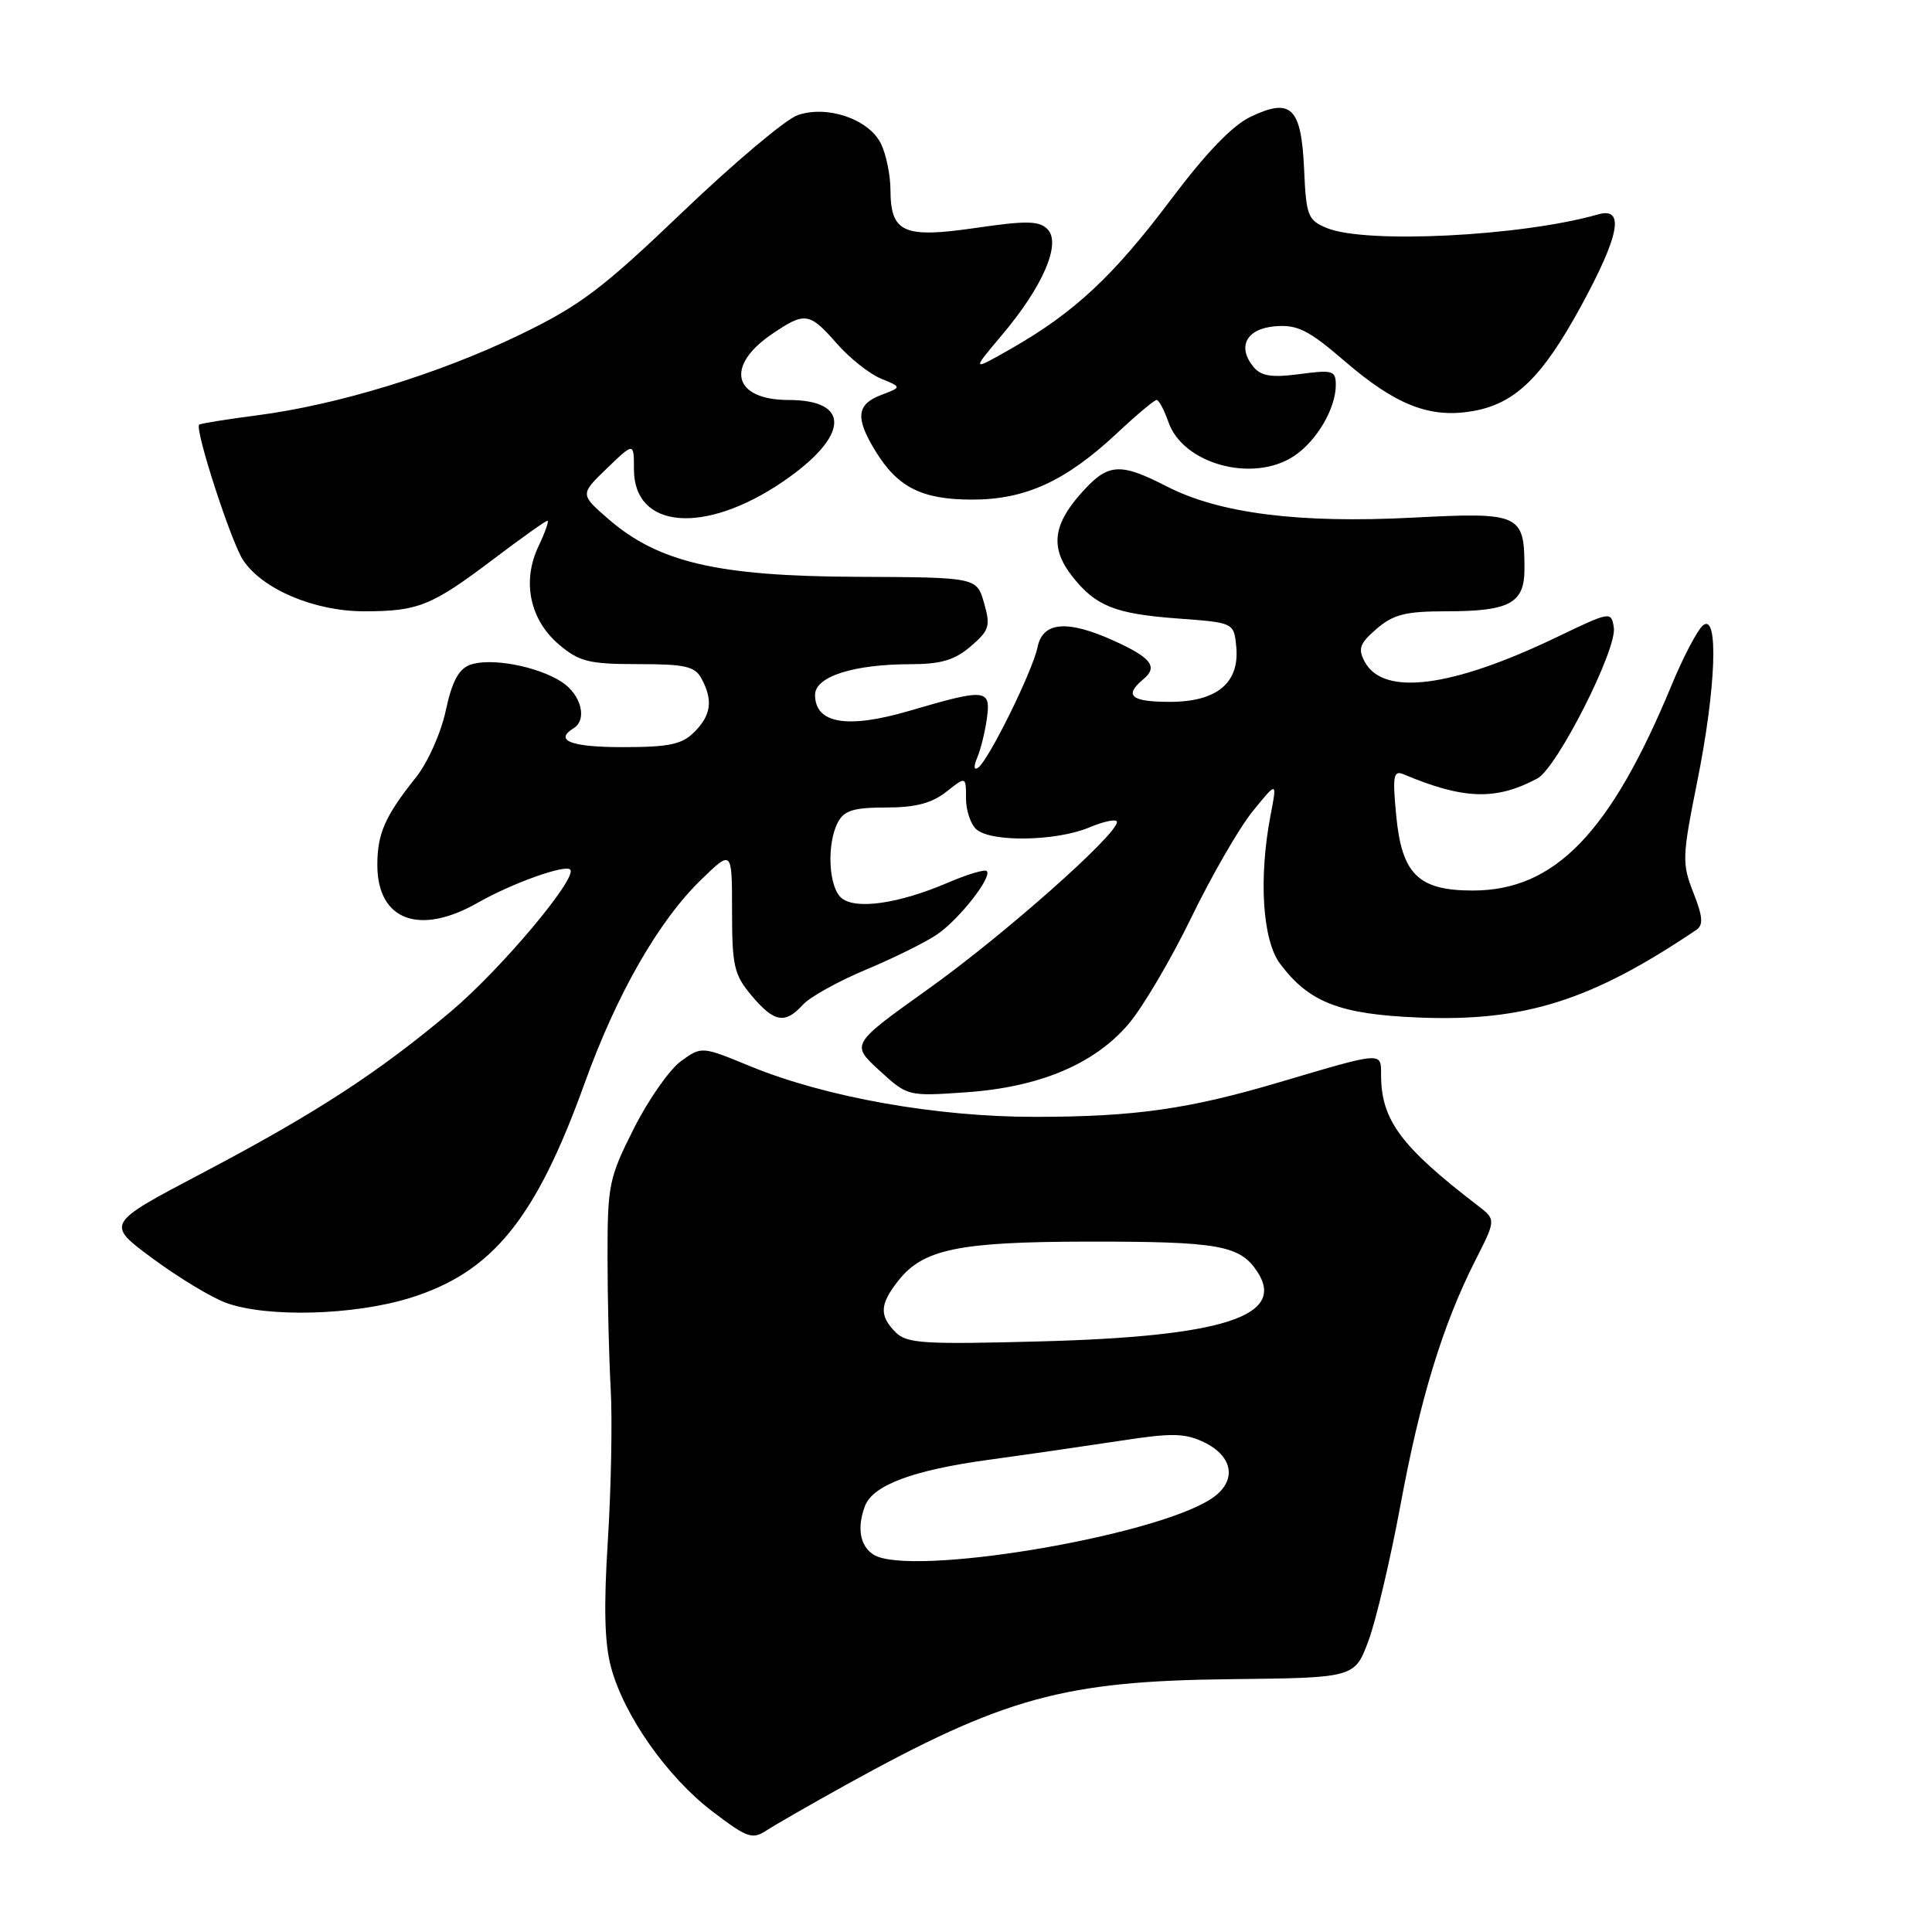 <?xml version="1.0" encoding="UTF-8" standalone="no"?>
<!DOCTYPE svg PUBLIC "-//W3C//DTD SVG 1.1//EN" "http://www.w3.org/Graphics/SVG/1.1/DTD/svg11.dtd" >
<svg xmlns="http://www.w3.org/2000/svg" xmlns:xlink="http://www.w3.org/1999/xlink" version="1.1" viewBox="0 0 256 256">
 <g >
 <path fill="currentColor"
d=" M 112.10 236.50 C 133.04 224.92 140.96 222.74 163.00 222.50 C 179.50 222.32 179.50 222.32 181.33 217.41 C 182.33 214.71 184.23 206.64 185.56 199.48 C 188.17 185.34 191.16 175.56 195.47 167.05 C 198.23 161.61 198.23 161.61 195.87 159.79 C 185.60 151.92 183.00 148.40 183.00 142.42 C 183.00 139.35 183.28 139.33 169.67 143.36 C 157.51 146.97 150.39 147.98 137.16 147.99 C 124.09 148.00 109.45 145.40 99.43 141.29 C 92.97 138.63 92.97 138.63 90.23 140.61 C 88.73 141.69 85.92 145.70 84.00 149.51 C 80.69 156.06 80.50 157.00 80.50 166.47 C 80.50 171.99 80.69 179.88 80.92 184.00 C 81.15 188.12 80.98 197.12 80.55 204.00 C 79.98 212.97 80.10 217.77 80.98 220.98 C 82.72 227.37 88.43 235.48 94.38 240.01 C 99.02 243.55 99.69 243.78 101.59 242.53 C 102.75 241.77 107.48 239.06 112.10 236.50 Z  M 54.28 172.00 C 65.23 168.61 70.97 161.57 77.48 143.50 C 81.74 131.67 87.28 122.01 92.92 116.55 C 97.00 112.59 97.00 112.59 97.00 120.72 C 97.00 128.00 97.27 129.17 99.59 131.92 C 102.58 135.48 104.02 135.73 106.38 133.14 C 107.30 132.11 111.09 130.01 114.78 128.47 C 118.48 126.92 122.72 124.82 124.21 123.79 C 127.14 121.77 131.51 116.18 130.75 115.42 C 130.49 115.16 128.15 115.86 125.55 116.98 C 119.10 119.74 113.39 120.57 111.51 119.00 C 109.78 117.57 109.51 111.79 111.04 108.93 C 111.86 107.39 113.15 107.00 117.40 107.00 C 121.28 107.00 123.45 106.44 125.37 104.93 C 128.00 102.85 128.00 102.85 128.00 105.80 C 128.00 107.43 128.64 109.29 129.42 109.93 C 131.45 111.62 139.97 111.46 144.31 109.65 C 146.34 108.80 148.00 108.47 148.00 108.92 C 148.00 110.62 132.97 123.93 123.05 131.01 C 112.74 138.37 112.74 138.37 116.50 141.82 C 120.25 145.26 120.29 145.27 127.95 144.74 C 137.69 144.07 144.96 141.03 149.51 135.72 C 151.39 133.52 155.14 127.17 157.84 121.61 C 160.54 116.05 164.20 109.70 165.99 107.50 C 169.23 103.50 169.23 103.50 168.36 108.00 C 166.76 116.34 167.28 124.56 169.60 127.68 C 173.45 132.83 177.52 134.41 188.03 134.83 C 202.01 135.39 210.85 132.60 224.75 123.23 C 225.72 122.57 225.65 121.51 224.38 118.28 C 222.86 114.41 222.89 113.54 224.88 103.63 C 227.39 91.19 227.76 81.13 225.65 82.87 C 224.91 83.49 223.05 87.03 221.51 90.75 C 213.39 110.38 206.02 118.00 195.15 118.00 C 187.95 118.00 185.75 115.85 185.01 108.10 C 184.50 102.81 184.64 102.04 185.96 102.59 C 193.94 105.95 198.24 106.08 203.71 103.15 C 206.31 101.77 214.29 86.01 213.84 83.16 C 213.50 80.98 213.42 81.00 206.25 84.44 C 192.33 91.12 183.29 92.28 180.83 87.68 C 179.91 85.96 180.16 85.26 182.42 83.31 C 184.64 81.41 186.26 81.00 191.62 81.00 C 200.04 81.00 202.00 79.94 202.00 75.40 C 202.00 68.09 201.48 67.85 187.20 68.59 C 172.16 69.37 161.61 68.04 154.66 64.48 C 148.26 61.20 146.79 61.34 143.10 65.53 C 139.48 69.66 139.19 72.70 142.08 76.37 C 145.18 80.31 147.73 81.33 156.00 81.95 C 163.50 82.50 163.50 82.50 163.81 85.69 C 164.27 90.49 161.25 93.00 155.00 93.00 C 149.86 93.00 148.89 92.17 151.49 90.01 C 153.48 88.36 152.57 87.16 147.63 84.92 C 141.43 82.10 138.17 82.37 137.48 85.75 C 136.83 88.94 130.94 100.86 129.58 101.74 C 129.04 102.09 129.00 101.54 129.48 100.41 C 129.93 99.36 130.51 97.04 130.76 95.25 C 131.32 91.26 130.68 91.20 120.53 94.18 C 112.28 96.61 108.00 95.89 108.00 92.07 C 108.00 89.65 113.10 88.01 120.69 88.01 C 124.70 88.00 126.51 87.46 128.63 85.64 C 131.10 83.52 131.27 82.95 130.39 79.89 C 129.42 76.50 129.42 76.50 113.46 76.43 C 95.10 76.35 87.23 74.52 80.61 68.77 C 76.85 65.50 76.85 65.50 80.43 62.05 C 84.00 58.61 84.00 58.61 84.00 62.18 C 84.00 70.13 93.37 70.90 103.77 63.80 C 112.50 57.83 112.83 53.00 104.50 53.00 C 97.14 53.00 96.02 48.52 102.31 44.25 C 106.67 41.29 107.25 41.38 110.88 45.52 C 112.58 47.46 115.22 49.55 116.74 50.17 C 119.50 51.30 119.50 51.30 116.75 52.34 C 113.50 53.58 113.31 55.35 115.96 59.70 C 118.93 64.58 122.14 66.20 128.82 66.20 C 135.89 66.20 141.20 63.76 148.00 57.41 C 150.59 54.98 152.95 53.00 153.26 53.00 C 153.56 53.00 154.26 54.32 154.83 55.94 C 156.77 61.50 166.00 64.01 171.43 60.45 C 174.44 58.48 177.00 54.14 177.00 51.02 C 177.00 49.10 176.60 48.98 172.21 49.57 C 168.52 50.06 167.12 49.84 166.12 48.65 C 163.87 45.94 165.15 43.53 169.01 43.23 C 171.94 43.00 173.42 43.75 178.23 47.90 C 184.94 53.67 189.45 55.44 195.06 54.49 C 200.72 53.53 204.31 50.07 209.49 40.57 C 214.62 31.15 215.32 27.39 211.75 28.41 C 201.62 31.31 180.92 32.34 175.80 30.21 C 173.29 29.17 173.07 28.60 172.80 22.40 C 172.43 14.24 171.09 12.91 165.74 15.46 C 163.31 16.60 159.79 20.27 155.11 26.50 C 147.53 36.58 142.34 41.42 134.03 46.17 C 128.70 49.21 128.70 49.21 132.80 44.35 C 138.22 37.92 140.66 32.23 138.79 30.36 C 137.68 29.25 136.00 29.22 129.30 30.20 C 119.70 31.60 118.01 30.84 117.99 25.13 C 117.98 23.13 117.40 20.38 116.71 19.00 C 115.07 15.76 109.59 13.90 105.69 15.26 C 104.11 15.81 97.25 21.58 90.45 28.09 C 79.71 38.36 76.86 40.50 68.79 44.40 C 58.08 49.56 44.73 53.65 34.09 55.03 C 30.01 55.56 26.55 56.12 26.39 56.27 C 25.78 56.88 30.61 71.78 32.20 74.20 C 34.76 78.08 41.66 81.00 48.25 81.00 C 55.42 81.00 57.20 80.28 65.38 74.09 C 69.08 71.29 72.30 69.00 72.54 69.00 C 72.77 69.00 72.24 70.52 71.35 72.39 C 69.13 77.05 70.21 82.16 74.11 85.44 C 76.77 87.68 78.07 88.00 84.54 88.00 C 90.82 88.00 92.08 88.29 92.96 89.93 C 94.50 92.80 94.23 94.77 92.00 97.00 C 90.36 98.64 88.67 99.00 82.50 99.00 C 75.66 99.00 73.38 98.12 76.00 96.50 C 77.85 95.36 77.02 92.06 74.46 90.38 C 71.24 88.27 64.97 87.10 62.27 88.10 C 60.77 88.65 59.88 90.34 59.06 94.18 C 58.43 97.13 56.67 101.06 55.12 103.00 C 51.02 108.14 50.00 110.44 50.00 114.61 C 50.00 121.95 55.57 124.04 63.32 119.61 C 67.77 117.07 74.86 114.52 75.55 115.22 C 76.60 116.27 66.41 128.40 59.81 133.97 C 50.12 142.14 41.78 147.56 26.59 155.55 C 14.01 162.17 14.01 162.17 20.26 166.78 C 23.69 169.31 28.07 171.96 30.00 172.65 C 35.40 174.60 46.86 174.29 54.28 172.00 Z  M 115.75 206.00 C 113.95 204.87 113.52 202.41 114.62 199.54 C 115.68 196.79 120.96 194.81 130.93 193.44 C 136.20 192.72 144.11 191.57 148.51 190.90 C 155.24 189.86 157.00 189.89 159.51 191.09 C 163.50 193.00 163.94 196.34 160.49 198.60 C 152.78 203.65 120.52 208.99 115.75 206.00 Z  M 118.68 176.54 C 116.49 174.34 116.56 172.83 119.02 169.71 C 122.31 165.52 126.99 164.55 144.00 164.52 C 161.49 164.50 164.29 164.99 166.61 168.52 C 170.45 174.39 162.03 177.10 137.93 177.74 C 122.41 178.16 120.16 178.02 118.68 176.54 Z "/>
</g>
</svg>